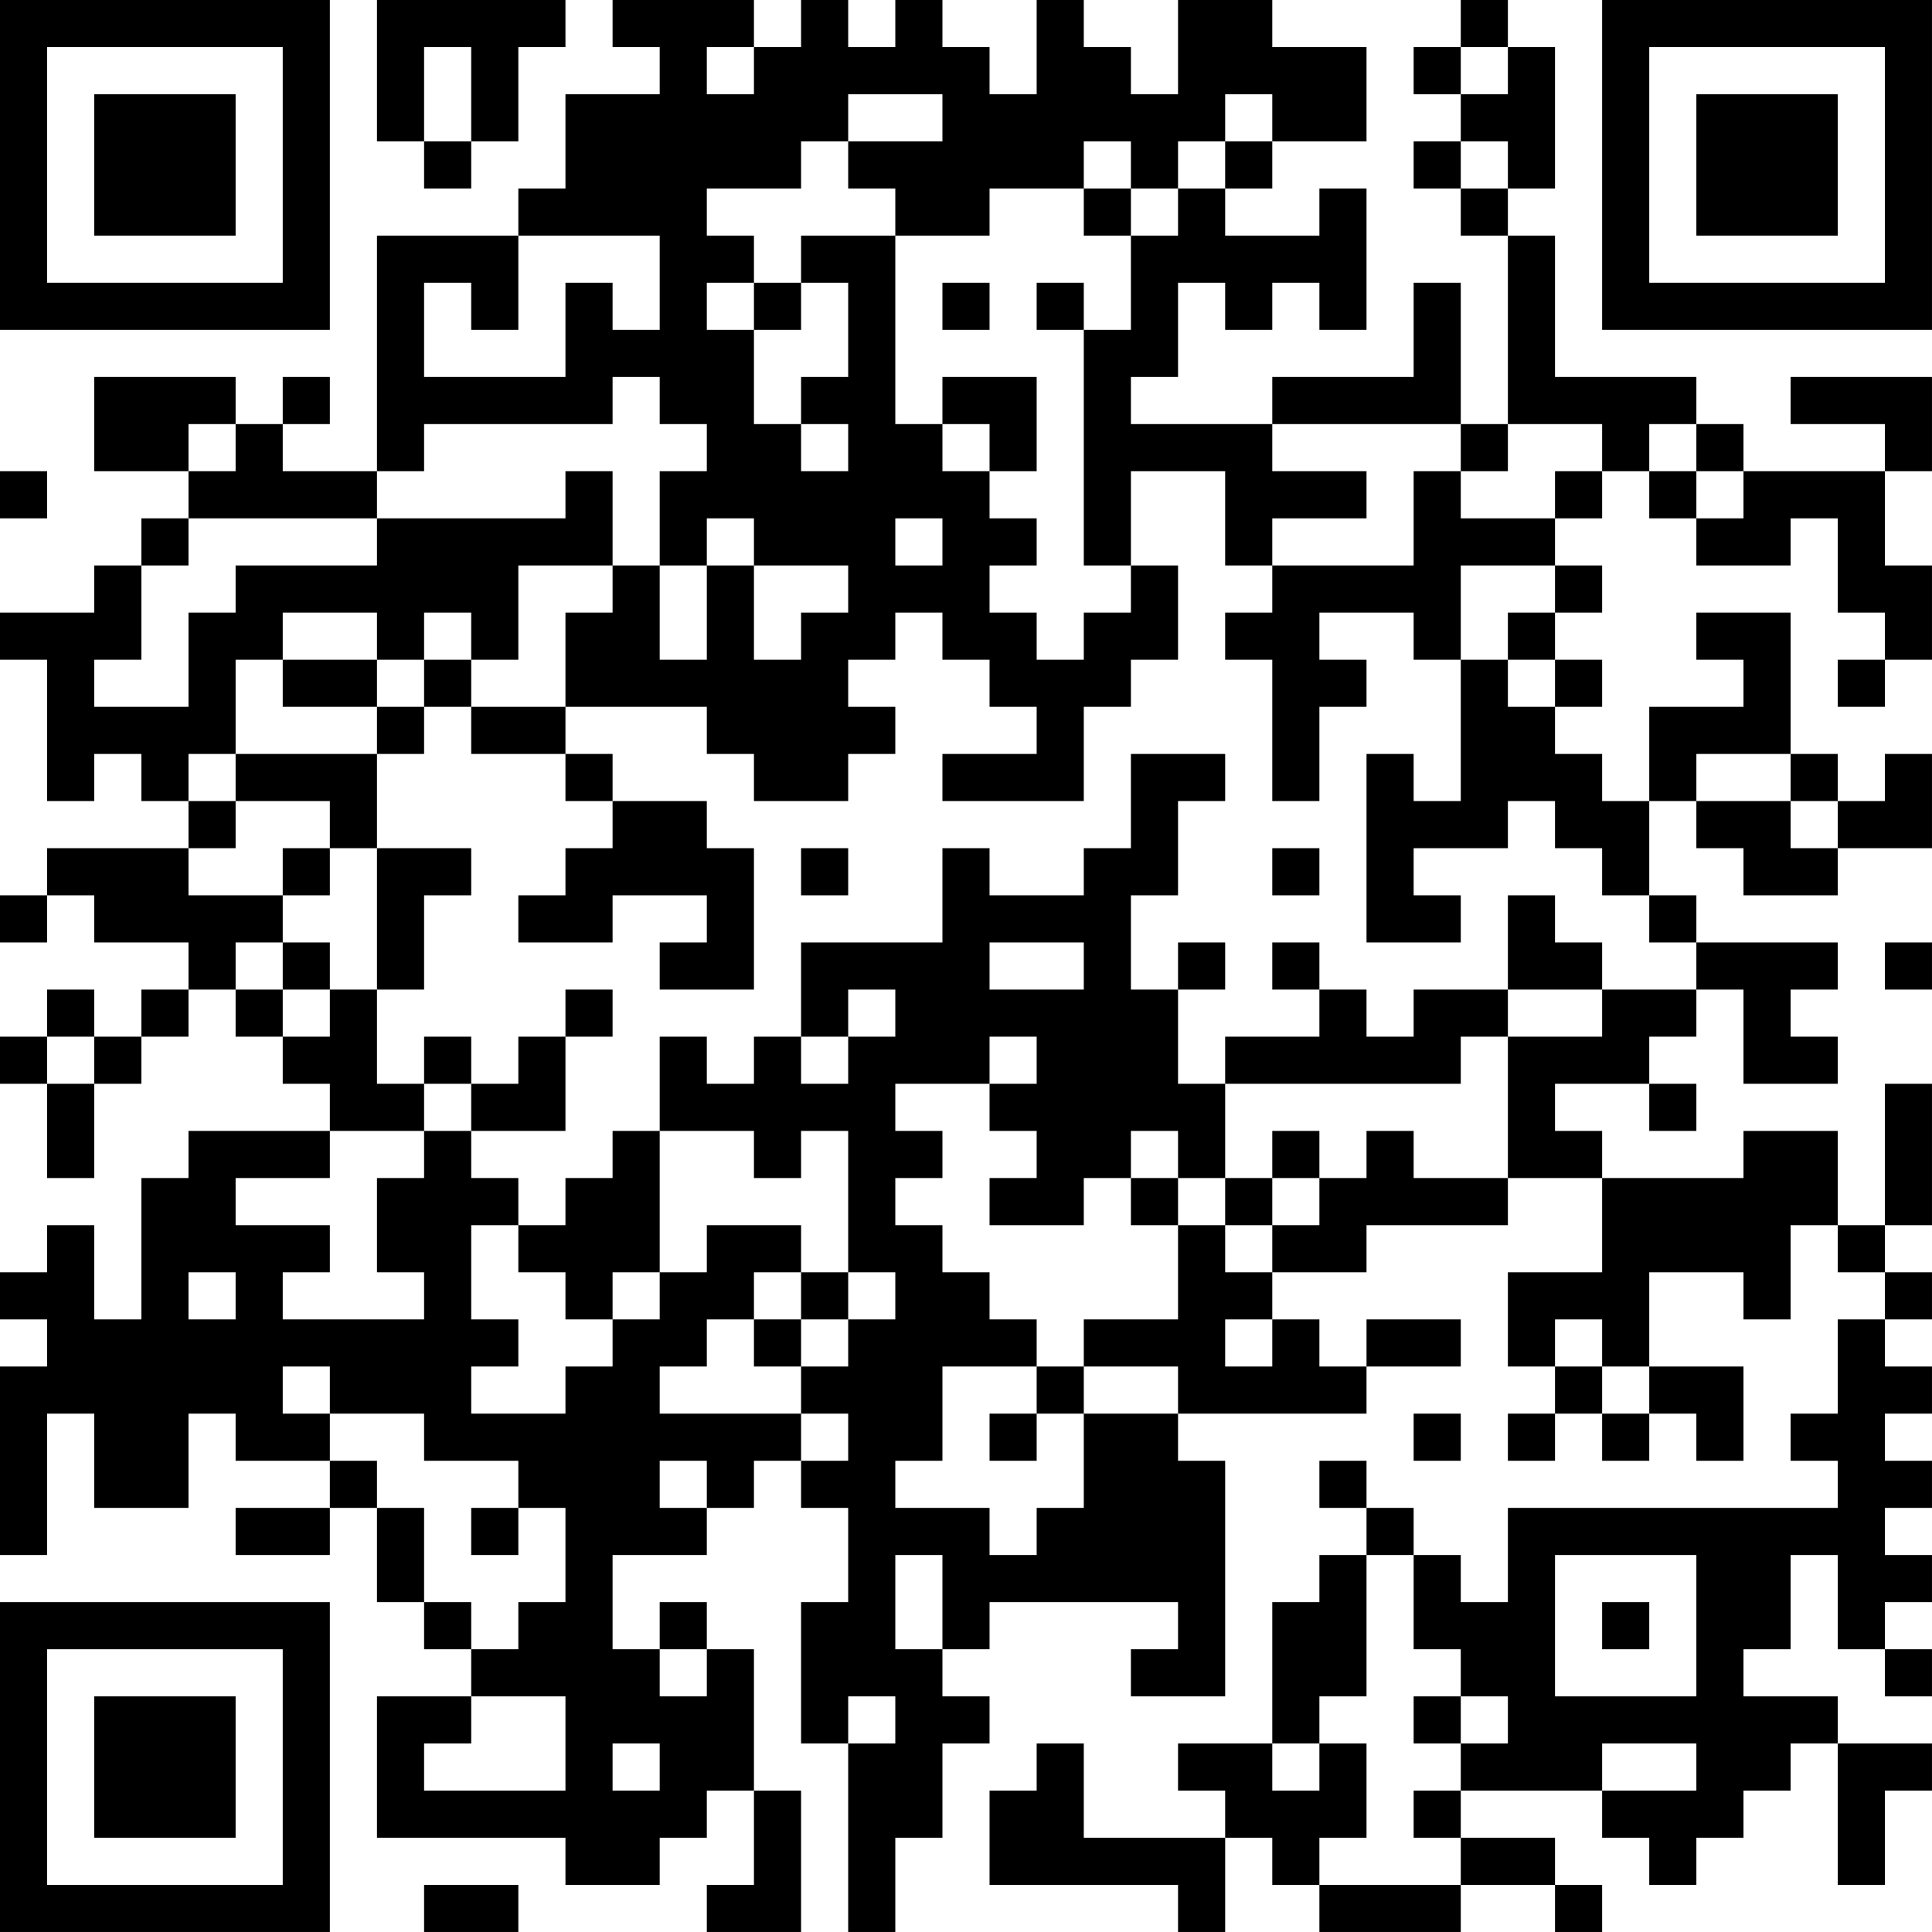 <?xml version="1.0" encoding="UTF-8"?>
<svg xmlns="http://www.w3.org/2000/svg" version="1.1" width="200" height="200" viewBox="0 0 200 200"><rect x="0" y="0" width="200" height="200" fill="#ffffff"/><g transform="scale(4.878)"><g transform="translate(0,0)"><path fill-rule="evenodd" d="M8 0L8 3L9 3L9 4L10 4L10 3L11 3L11 1L12 1L12 0ZM13 0L13 1L14 1L14 2L12 2L12 4L11 4L11 5L8 5L8 10L6 10L6 9L7 9L7 8L6 8L6 9L5 9L5 8L2 8L2 10L4 10L4 11L3 11L3 12L2 12L2 13L0 13L0 14L1 14L1 17L2 17L2 16L3 16L3 17L4 17L4 18L1 18L1 19L0 19L0 20L1 20L1 19L2 19L2 20L4 20L4 21L3 21L3 22L2 22L2 21L1 21L1 22L0 22L0 23L1 23L1 25L2 25L2 23L3 23L3 22L4 22L4 21L5 21L5 22L6 22L6 23L7 23L7 24L4 24L4 25L3 25L3 28L2 28L2 26L1 26L1 27L0 27L0 28L1 28L1 29L0 29L0 33L1 33L1 30L2 30L2 32L4 32L4 30L5 30L5 31L7 31L7 32L5 32L5 33L7 33L7 32L8 32L8 34L9 34L9 35L10 35L10 36L8 36L8 39L12 39L12 40L14 40L14 39L15 39L15 38L16 38L16 40L15 40L15 41L17 41L17 38L16 38L16 35L15 35L15 34L14 34L14 35L13 35L13 33L15 33L15 32L16 32L16 31L17 31L17 32L18 32L18 34L17 34L17 37L18 37L18 41L19 41L19 39L20 39L20 37L21 37L21 36L20 36L20 35L21 35L21 34L25 34L25 35L24 35L24 36L26 36L26 31L25 31L25 30L29 30L29 29L31 29L31 28L29 28L29 29L28 29L28 28L27 28L27 27L29 27L29 26L32 26L32 25L34 25L34 27L32 27L32 29L33 29L33 30L32 30L32 31L33 31L33 30L34 30L34 31L35 31L35 30L36 30L36 31L37 31L37 29L35 29L35 27L37 27L37 28L38 28L38 26L39 26L39 27L40 27L40 28L39 28L39 30L38 30L38 31L39 31L39 32L32 32L32 34L31 34L31 33L30 33L30 32L29 32L29 31L28 31L28 32L29 32L29 33L28 33L28 34L27 34L27 37L25 37L25 38L26 38L26 39L23 39L23 37L22 37L22 38L21 38L21 40L25 40L25 41L26 41L26 39L27 39L27 40L28 40L28 41L31 41L31 40L33 40L33 41L34 41L34 40L33 40L33 39L31 39L31 38L34 38L34 39L35 39L35 40L36 40L36 39L37 39L37 38L38 38L38 37L39 37L39 40L40 40L40 38L41 38L41 37L39 37L39 36L37 36L37 35L38 35L38 33L39 33L39 35L40 35L40 36L41 36L41 35L40 35L40 34L41 34L41 33L40 33L40 32L41 32L41 31L40 31L40 30L41 30L41 29L40 29L40 28L41 28L41 27L40 27L40 26L41 26L41 23L40 23L40 26L39 26L39 24L37 24L37 25L34 25L34 24L33 24L33 23L35 23L35 24L36 24L36 23L35 23L35 22L36 22L36 21L37 21L37 23L39 23L39 22L38 22L38 21L39 21L39 20L36 20L36 19L35 19L35 17L36 17L36 18L37 18L37 19L39 19L39 18L41 18L41 16L40 16L40 17L39 17L39 16L38 16L38 13L36 13L36 14L37 14L37 15L35 15L35 17L34 17L34 16L33 16L33 15L34 15L34 14L33 14L33 13L34 13L34 12L33 12L33 11L34 11L34 10L35 10L35 11L36 11L36 12L38 12L38 11L39 11L39 13L40 13L40 14L39 14L39 15L40 15L40 14L41 14L41 12L40 12L40 10L41 10L41 8L38 8L38 9L40 9L40 10L37 10L37 9L36 9L36 8L33 8L33 5L32 5L32 4L33 4L33 1L32 1L32 0L31 0L31 1L30 1L30 2L31 2L31 3L30 3L30 4L31 4L31 5L32 5L32 9L31 9L31 6L30 6L30 8L27 8L27 9L24 9L24 8L25 8L25 6L26 6L26 7L27 7L27 6L28 6L28 7L29 7L29 4L28 4L28 5L26 5L26 4L27 4L27 3L29 3L29 1L27 1L27 0L25 0L25 2L24 2L24 1L23 1L23 0L22 0L22 2L21 2L21 1L20 1L20 0L19 0L19 1L18 1L18 0L17 0L17 1L16 1L16 0ZM9 1L9 3L10 3L10 1ZM15 1L15 2L16 2L16 1ZM31 1L31 2L32 2L32 1ZM18 2L18 3L17 3L17 4L15 4L15 5L16 5L16 6L15 6L15 7L16 7L16 9L17 9L17 10L18 10L18 9L17 9L17 8L18 8L18 6L17 6L17 5L19 5L19 9L20 9L20 10L21 10L21 11L22 11L22 12L21 12L21 13L22 13L22 14L23 14L23 13L24 13L24 12L25 12L25 14L24 14L24 15L23 15L23 17L20 17L20 16L22 16L22 15L21 15L21 14L20 14L20 13L19 13L19 14L18 14L18 15L19 15L19 16L18 16L18 17L16 17L16 16L15 16L15 15L12 15L12 13L13 13L13 12L14 12L14 14L15 14L15 12L16 12L16 14L17 14L17 13L18 13L18 12L16 12L16 11L15 11L15 12L14 12L14 10L15 10L15 9L14 9L14 8L13 8L13 9L9 9L9 10L8 10L8 11L4 11L4 12L3 12L3 14L2 14L2 15L4 15L4 13L5 13L5 12L8 12L8 11L12 11L12 10L13 10L13 12L11 12L11 14L10 14L10 13L9 13L9 14L8 14L8 13L6 13L6 14L5 14L5 16L4 16L4 17L5 17L5 18L4 18L4 19L6 19L6 20L5 20L5 21L6 21L6 22L7 22L7 21L8 21L8 23L9 23L9 24L7 24L7 25L5 25L5 26L7 26L7 27L6 27L6 28L9 28L9 27L8 27L8 25L9 25L9 24L10 24L10 25L11 25L11 26L10 26L10 28L11 28L11 29L10 29L10 30L12 30L12 29L13 29L13 28L14 28L14 27L15 27L15 26L17 26L17 27L16 27L16 28L15 28L15 29L14 29L14 30L17 30L17 31L18 31L18 30L17 30L17 29L18 29L18 28L19 28L19 27L18 27L18 24L17 24L17 25L16 25L16 24L14 24L14 22L15 22L15 23L16 23L16 22L17 22L17 23L18 23L18 22L19 22L19 21L18 21L18 22L17 22L17 20L20 20L20 18L21 18L21 19L23 19L23 18L24 18L24 16L26 16L26 17L25 17L25 19L24 19L24 21L25 21L25 23L26 23L26 25L25 25L25 24L24 24L24 25L23 25L23 26L21 26L21 25L22 25L22 24L21 24L21 23L22 23L22 22L21 22L21 23L19 23L19 24L20 24L20 25L19 25L19 26L20 26L20 27L21 27L21 28L22 28L22 29L20 29L20 31L19 31L19 32L21 32L21 33L22 33L22 32L23 32L23 30L25 30L25 29L23 29L23 28L25 28L25 26L26 26L26 27L27 27L27 26L28 26L28 25L29 25L29 24L30 24L30 25L32 25L32 22L34 22L34 21L36 21L36 20L35 20L35 19L34 19L34 18L33 18L33 17L32 17L32 18L30 18L30 19L31 19L31 20L29 20L29 16L30 16L30 17L31 17L31 14L32 14L32 15L33 15L33 14L32 14L32 13L33 13L33 12L31 12L31 14L30 14L30 13L28 13L28 14L29 14L29 15L28 15L28 17L27 17L27 14L26 14L26 13L27 13L27 12L30 12L30 10L31 10L31 11L33 11L33 10L34 10L34 9L32 9L32 10L31 10L31 9L27 9L27 10L29 10L29 11L27 11L27 12L26 12L26 10L24 10L24 12L23 12L23 7L24 7L24 5L25 5L25 4L26 4L26 3L27 3L27 2L26 2L26 3L25 3L25 4L24 4L24 3L23 3L23 4L21 4L21 5L19 5L19 4L18 4L18 3L20 3L20 2ZM31 3L31 4L32 4L32 3ZM23 4L23 5L24 5L24 4ZM11 5L11 7L10 7L10 6L9 6L9 8L12 8L12 6L13 6L13 7L14 7L14 5ZM16 6L16 7L17 7L17 6ZM20 6L20 7L21 7L21 6ZM22 6L22 7L23 7L23 6ZM20 8L20 9L21 9L21 10L22 10L22 8ZM4 9L4 10L5 10L5 9ZM35 9L35 10L36 10L36 11L37 11L37 10L36 10L36 9ZM0 10L0 11L1 11L1 10ZM19 11L19 12L20 12L20 11ZM6 14L6 15L8 15L8 16L5 16L5 17L7 17L7 18L6 18L6 19L7 19L7 18L8 18L8 21L9 21L9 19L10 19L10 18L8 18L8 16L9 16L9 15L10 15L10 16L12 16L12 17L13 17L13 18L12 18L12 19L11 19L11 20L13 20L13 19L15 19L15 20L14 20L14 21L16 21L16 18L15 18L15 17L13 17L13 16L12 16L12 15L10 15L10 14L9 14L9 15L8 15L8 14ZM36 16L36 17L38 17L38 18L39 18L39 17L38 17L38 16ZM17 18L17 19L18 19L18 18ZM27 18L27 19L28 19L28 18ZM32 19L32 21L30 21L30 22L29 22L29 21L28 21L28 20L27 20L27 21L28 21L28 22L26 22L26 23L31 23L31 22L32 22L32 21L34 21L34 20L33 20L33 19ZM6 20L6 21L7 21L7 20ZM21 20L21 21L23 21L23 20ZM25 20L25 21L26 21L26 20ZM40 20L40 21L41 21L41 20ZM12 21L12 22L11 22L11 23L10 23L10 22L9 22L9 23L10 23L10 24L12 24L12 22L13 22L13 21ZM1 22L1 23L2 23L2 22ZM13 24L13 25L12 25L12 26L11 26L11 27L12 27L12 28L13 28L13 27L14 27L14 24ZM27 24L27 25L26 25L26 26L27 26L27 25L28 25L28 24ZM24 25L24 26L25 26L25 25ZM4 27L4 28L5 28L5 27ZM17 27L17 28L16 28L16 29L17 29L17 28L18 28L18 27ZM26 28L26 29L27 29L27 28ZM33 28L33 29L34 29L34 30L35 30L35 29L34 29L34 28ZM6 29L6 30L7 30L7 31L8 31L8 32L9 32L9 34L10 34L10 35L11 35L11 34L12 34L12 32L11 32L11 31L9 31L9 30L7 30L7 29ZM22 29L22 30L21 30L21 31L22 31L22 30L23 30L23 29ZM30 30L30 31L31 31L31 30ZM14 31L14 32L15 32L15 31ZM10 32L10 33L11 33L11 32ZM19 33L19 35L20 35L20 33ZM29 33L29 36L28 36L28 37L27 37L27 38L28 38L28 37L29 37L29 39L28 39L28 40L31 40L31 39L30 39L30 38L31 38L31 37L32 37L32 36L31 36L31 35L30 35L30 33ZM33 33L33 36L36 36L36 33ZM34 34L34 35L35 35L35 34ZM14 35L14 36L15 36L15 35ZM10 36L10 37L9 37L9 38L12 38L12 36ZM18 36L18 37L19 37L19 36ZM30 36L30 37L31 37L31 36ZM13 37L13 38L14 38L14 37ZM34 37L34 38L36 38L36 37ZM9 40L9 41L11 41L11 40ZM0 0L0 7L7 7L7 0ZM1 1L1 6L6 6L6 1ZM2 2L2 5L5 5L5 2ZM34 0L34 7L41 7L41 0ZM35 1L35 6L40 6L40 1ZM36 2L36 5L39 5L39 2ZM0 34L0 41L7 41L7 34ZM1 35L1 40L6 40L6 35ZM2 36L2 39L5 39L5 36Z" fill="#000000"/></g></g></svg>
